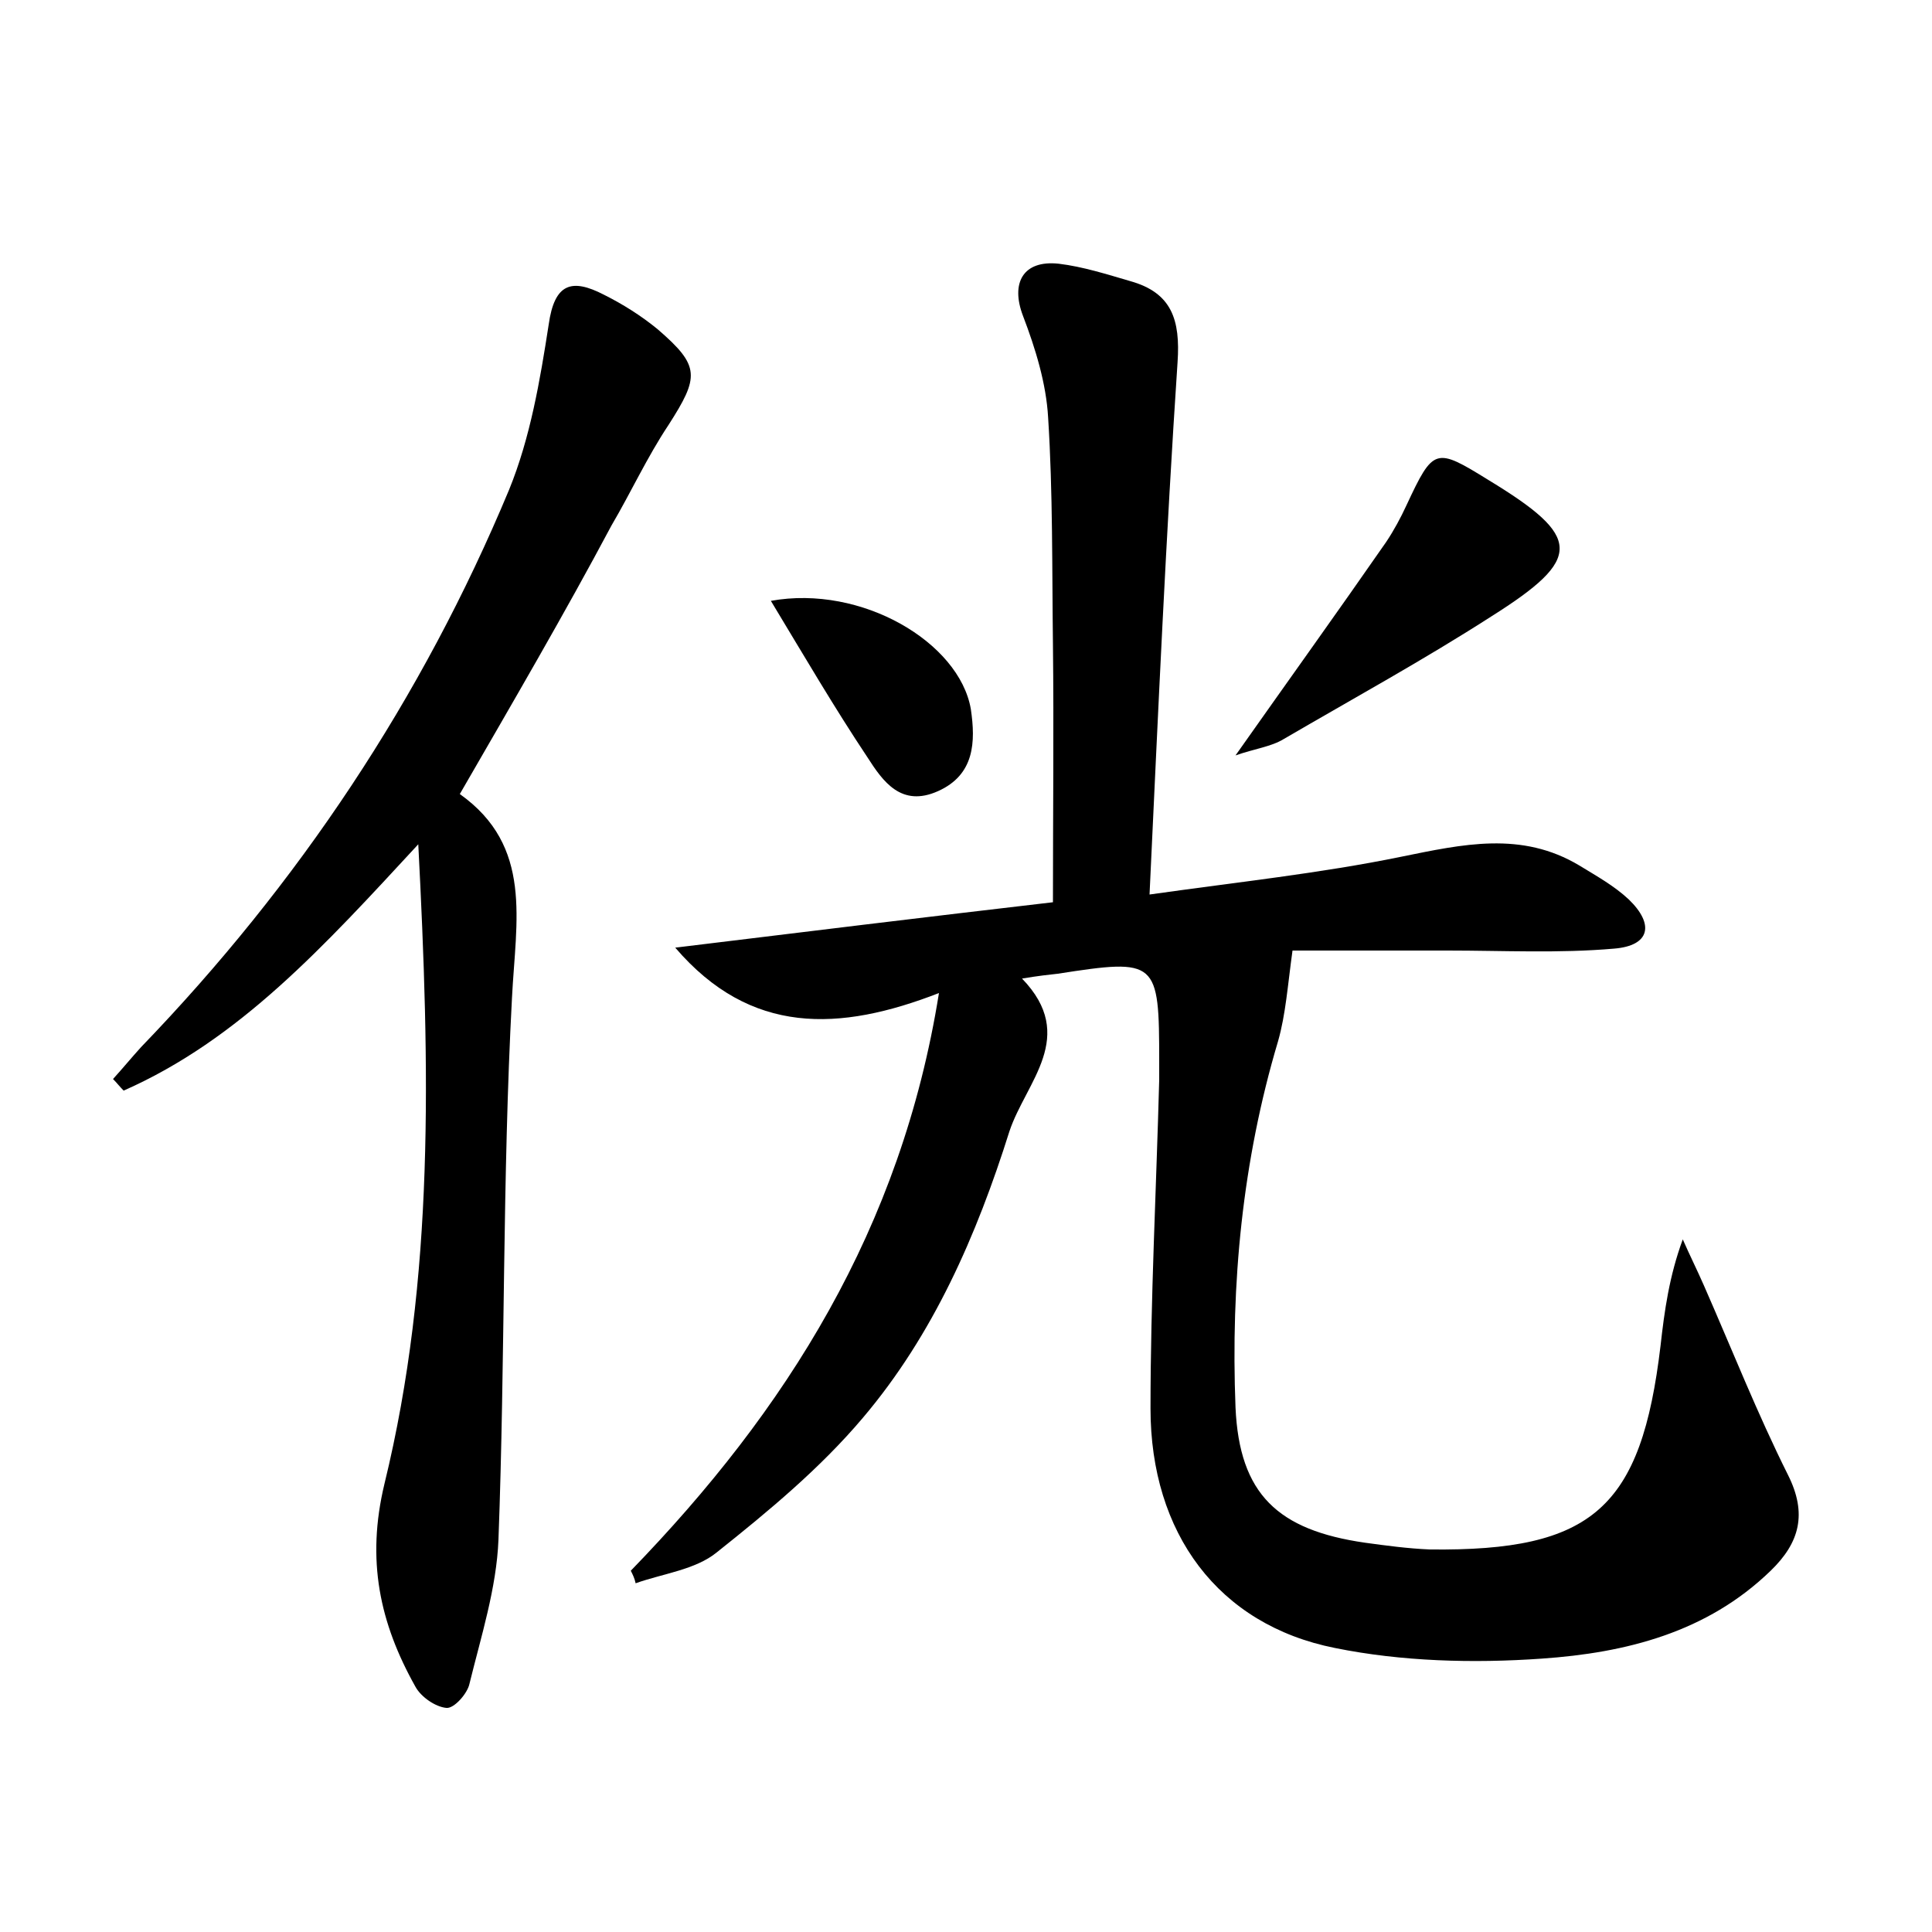 <?xml version="1.0" encoding="utf-8"?>
<!-- Generator: Adobe Illustrator 22.0.0, SVG Export Plug-In . SVG Version: 6.00 Build 0)  -->
<svg version="1.1" id="图层_1" xmlns="http://www.w3.org/2000/svg" xmlns:xlink="http://www.w3.org/1999/xlink" x="0px" y="0px"
	 viewBox="0 0 200 200" style="enable-background:new 0 0 200 200;" xml:space="preserve">
<style type="text/css">
	.st0{fill:#FFFFFF;}
</style>
<g>
	
	<path d="M65.3,162.6c16.1-16.6,28-35.4,31.9-59.8c-10.3,4-19.5,4.4-27.3-4.7c13.1-1.6,26.2-3.2,39.1-4.7c0-9.2,0.1-18,0-26.7
		c-0.1-7.8,0-15.7-0.5-23.5c-0.2-3.5-1.3-7.1-2.6-10.5c-1.3-3.4,0-5.8,3.7-5.4c2.5,0.3,5,1.1,7.4,1.8c4.3,1.2,5.2,4,4.9,8.4
		c-1.2,18-2,36-2.9,55.1c9.2-1.3,17.7-2.2,26-3.9c6.4-1.3,12.5-2.7,18.5,0.9c1.8,1.1,3.6,2.1,5.1,3.5c2.7,2.6,2.2,4.8-1.5,5.1
		c-5.7,0.5-11.5,0.2-17.2,0.2c-5.6,0-11.2,0-16.1,0c-0.5,3.6-0.7,6.6-1.5,9.4c-3.7,12.4-4.9,25.1-4.4,37.9c0.4,9,4.4,12.7,13.4,14
		c2.2,0.3,4.4,0.6,6.7,0.7c16.9,0.2,21.9-4.3,23.9-21.1c0.4-3.6,0.9-7.2,2.3-11c0.7,1.6,1.5,3.2,2.2,4.8c2.9,6.6,5.5,13.2,8.7,19.6
		c2,4,1.2,7-1.8,9.9c-6.6,6.4-15,8.5-23.7,9.1c-7.1,0.5-14.5,0.3-21.4-1.1c-12.1-2.4-19.1-11.9-19.1-24.8c0-11.3,0.6-22.7,0.9-34
		c0-0.6,0-1.3,0-1.9c0-10.5-0.2-10.7-10.5-9.1c-0.9,0.1-1.9,0.2-3.7,0.5c5.8,6,0.4,10.7-1.3,15.8c-3.4,10.8-7.9,21.1-15.2,29.7
		c-4.4,5.2-9.7,9.6-15.1,13.9c-2.2,1.8-5.6,2.2-8.4,3.2C65.7,163.4,65.5,163,65.3,162.6z"/>
	<path d="M47.6,82.2c7.6,5.4,5.8,13.1,5.4,21.1c-1,18.7-0.7,37.4-1.4,56.1c-0.2,5-1.8,10-3,14.9c-0.2,1-1.6,2.6-2.4,2.5
		c-1.1-0.1-2.6-1.1-3.2-2.2c-3.7-6.6-5.1-13.1-3.2-21c5.2-21.3,4.7-43,3.5-66.2c-9.8,10.6-18.5,20.2-30.5,25.5
		c-0.4-0.4-0.7-0.8-1.1-1.2c1-1.1,1.9-2.2,2.9-3.3c16.3-16.9,29.1-36.1,38.1-57.7c2.2-5.4,3.2-11.3,4.1-17.1
		c0.6-4.3,2.4-4.8,5.7-3.1c2,1,3.9,2.2,5.6,3.6c4.4,3.8,4.3,4.9,1.1,9.9c-2.2,3.3-3.9,7-5.9,10.4C58.4,63.6,53.2,72.5,47.6,82.2z"/>
	<path d="M127.9,78.2c5.5-7.8,10.6-14.9,15.6-22.1c0.8-1.2,1.5-2.5,2.1-3.8c2.8-6,3-6,8.5-2.6c9.7,5.9,9.8,8.1,0.3,14.1
		c-7,4.5-14.3,8.5-21.5,12.7C131.6,77.3,129.9,77.5,127.9,78.2z"/>
	<path d="M79.8,62.2c9.4-1.7,19.5,4.3,20.7,11.2c0.5,3.4,0.4,6.8-3.4,8.5c-3.8,1.7-5.7-1-7.3-3.5C86.4,73.3,83.3,68,79.8,62.2z"/>
</g>
</svg>
